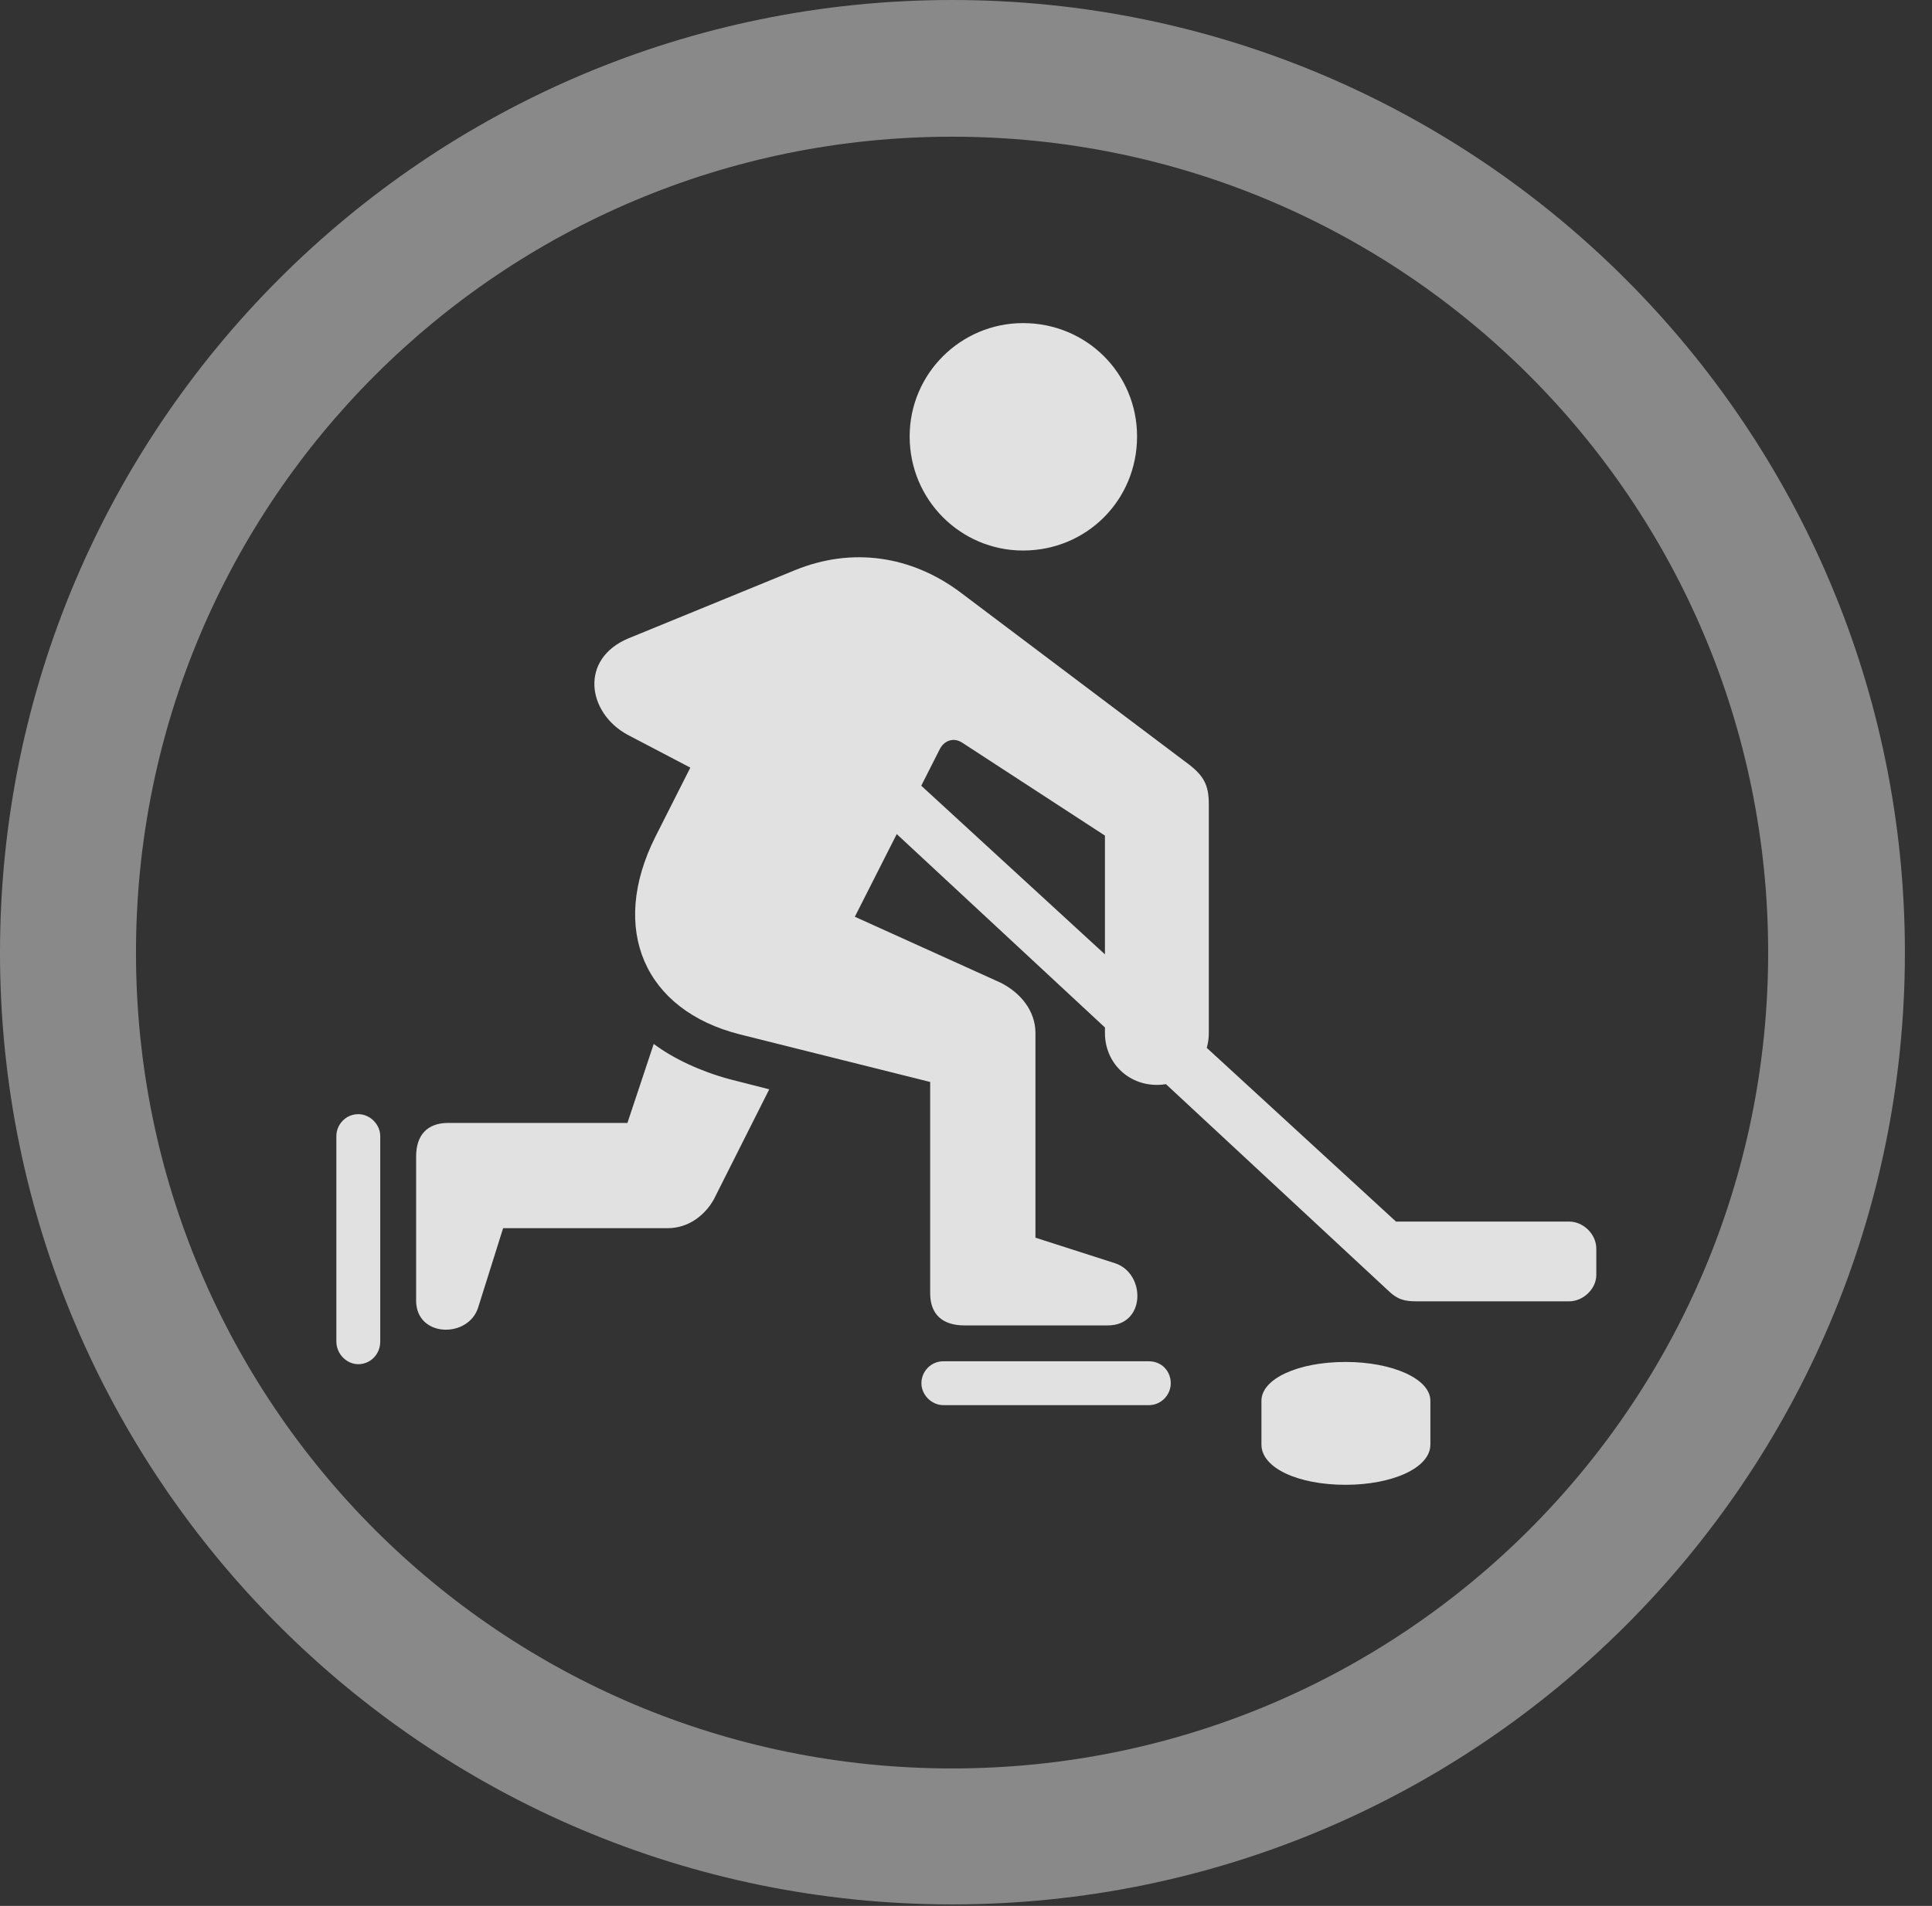 <?xml version="1.0" encoding="UTF-8"?>
<!--Generator: Apple Native CoreSVG 341-->
<!DOCTYPE svg
PUBLIC "-//W3C//DTD SVG 1.1//EN"
       "http://www.w3.org/Graphics/SVG/1.1/DTD/svg11.dtd">
<svg version="1.1" xmlns="http://www.w3.org/2000/svg" xmlns:xlink="http://www.w3.org/1999/xlink" viewBox="0 0 25.801 25.459">
 <rect x="0" y="0" width="25.801" height="25.459" fill="#333333" stroke="none"/>
 <g>
  <rect height="25.459" opacity="0" width="25.801" x="0" y="0"/>
  <path d="M12.715 25.439C19.736 25.439 25.439 19.746 25.439 12.725C25.439 5.703 19.736 0 12.715 0C5.693 0 0 5.703 0 12.725C0 19.746 5.693 25.439 12.715 25.439ZM12.715 23.623C6.689 23.623 1.816 18.75 1.816 12.725C1.816 6.699 6.689 1.826 12.715 1.826C18.74 1.826 23.613 6.699 23.613 12.725C23.613 18.75 18.74 23.623 12.715 23.623Z" fill="white" fill-opacity="0.425"/>
  <path d="M13.662 7.354C14.512 7.354 15.185 6.68 15.185 5.83C15.185 4.99 14.512 4.316 13.662 4.316C12.832 4.316 12.148 4.99 12.148 5.83C12.148 6.68 12.832 7.354 13.662 7.354ZM12.422 14.453L12.422 17.275C12.422 17.559 12.588 17.705 12.881 17.705L14.795 17.705C15.303 17.705 15.303 17.012 14.893 16.875L13.828 16.533L13.828 13.799C13.828 13.506 13.633 13.262 13.359 13.125L11.416 12.246L12.549 10.01C12.607 9.893 12.734 9.844 12.852 9.922L14.756 11.162L14.756 13.799C14.756 14.19 15.059 14.492 15.449 14.492C15.84 14.492 16.143 14.19 16.143 13.799L16.143 10.742C16.143 10.479 16.074 10.352 15.83 10.176L12.822 7.91C12.168 7.422 11.377 7.305 10.615 7.617L8.398 8.525C7.734 8.799 7.842 9.521 8.379 9.814L9.219 10.254L8.75 11.182C8.135 12.412 8.604 13.496 9.883 13.818ZM12.598 18.77L15.342 18.77C15.508 18.77 15.635 18.633 15.635 18.477C15.635 18.32 15.518 18.184 15.342 18.184L12.598 18.184C12.432 18.184 12.305 18.32 12.305 18.477C12.305 18.633 12.441 18.77 12.598 18.77ZM8.73 13.945L8.379 15L5.986 15C5.703 15 5.557 15.166 5.557 15.449L5.557 17.373C5.557 17.871 6.26 17.881 6.387 17.461L6.719 16.406L8.916 16.406C9.199 16.406 9.414 16.23 9.531 16.025L10.273 14.551L9.736 14.414C9.346 14.307 8.994 14.141 8.73 13.945ZM4.492 15.176L4.492 17.92C4.492 18.086 4.629 18.223 4.785 18.223C4.941 18.223 5.078 18.096 5.078 17.92L5.078 15.176C5.078 15.02 4.941 14.883 4.785 14.883C4.619 14.883 4.492 15.02 4.492 15.176ZM18.916 17.383L20.957 17.383C21.143 17.383 21.318 17.217 21.318 17.031L21.318 16.68C21.318 16.484 21.143 16.318 20.957 16.318L18.643 16.318L11.455 9.717L10.82 10.068L18.525 17.227C18.662 17.363 18.76 17.383 18.916 17.383ZM16.846 19.297C16.846 19.609 17.334 19.834 17.969 19.834C18.594 19.834 19.102 19.609 19.102 19.297L19.102 18.711C19.102 18.418 18.594 18.193 17.969 18.193C17.334 18.193 16.846 18.418 16.846 18.711Z" fill="white" fill-opacity="0.85"/>
 </g>
</svg>

